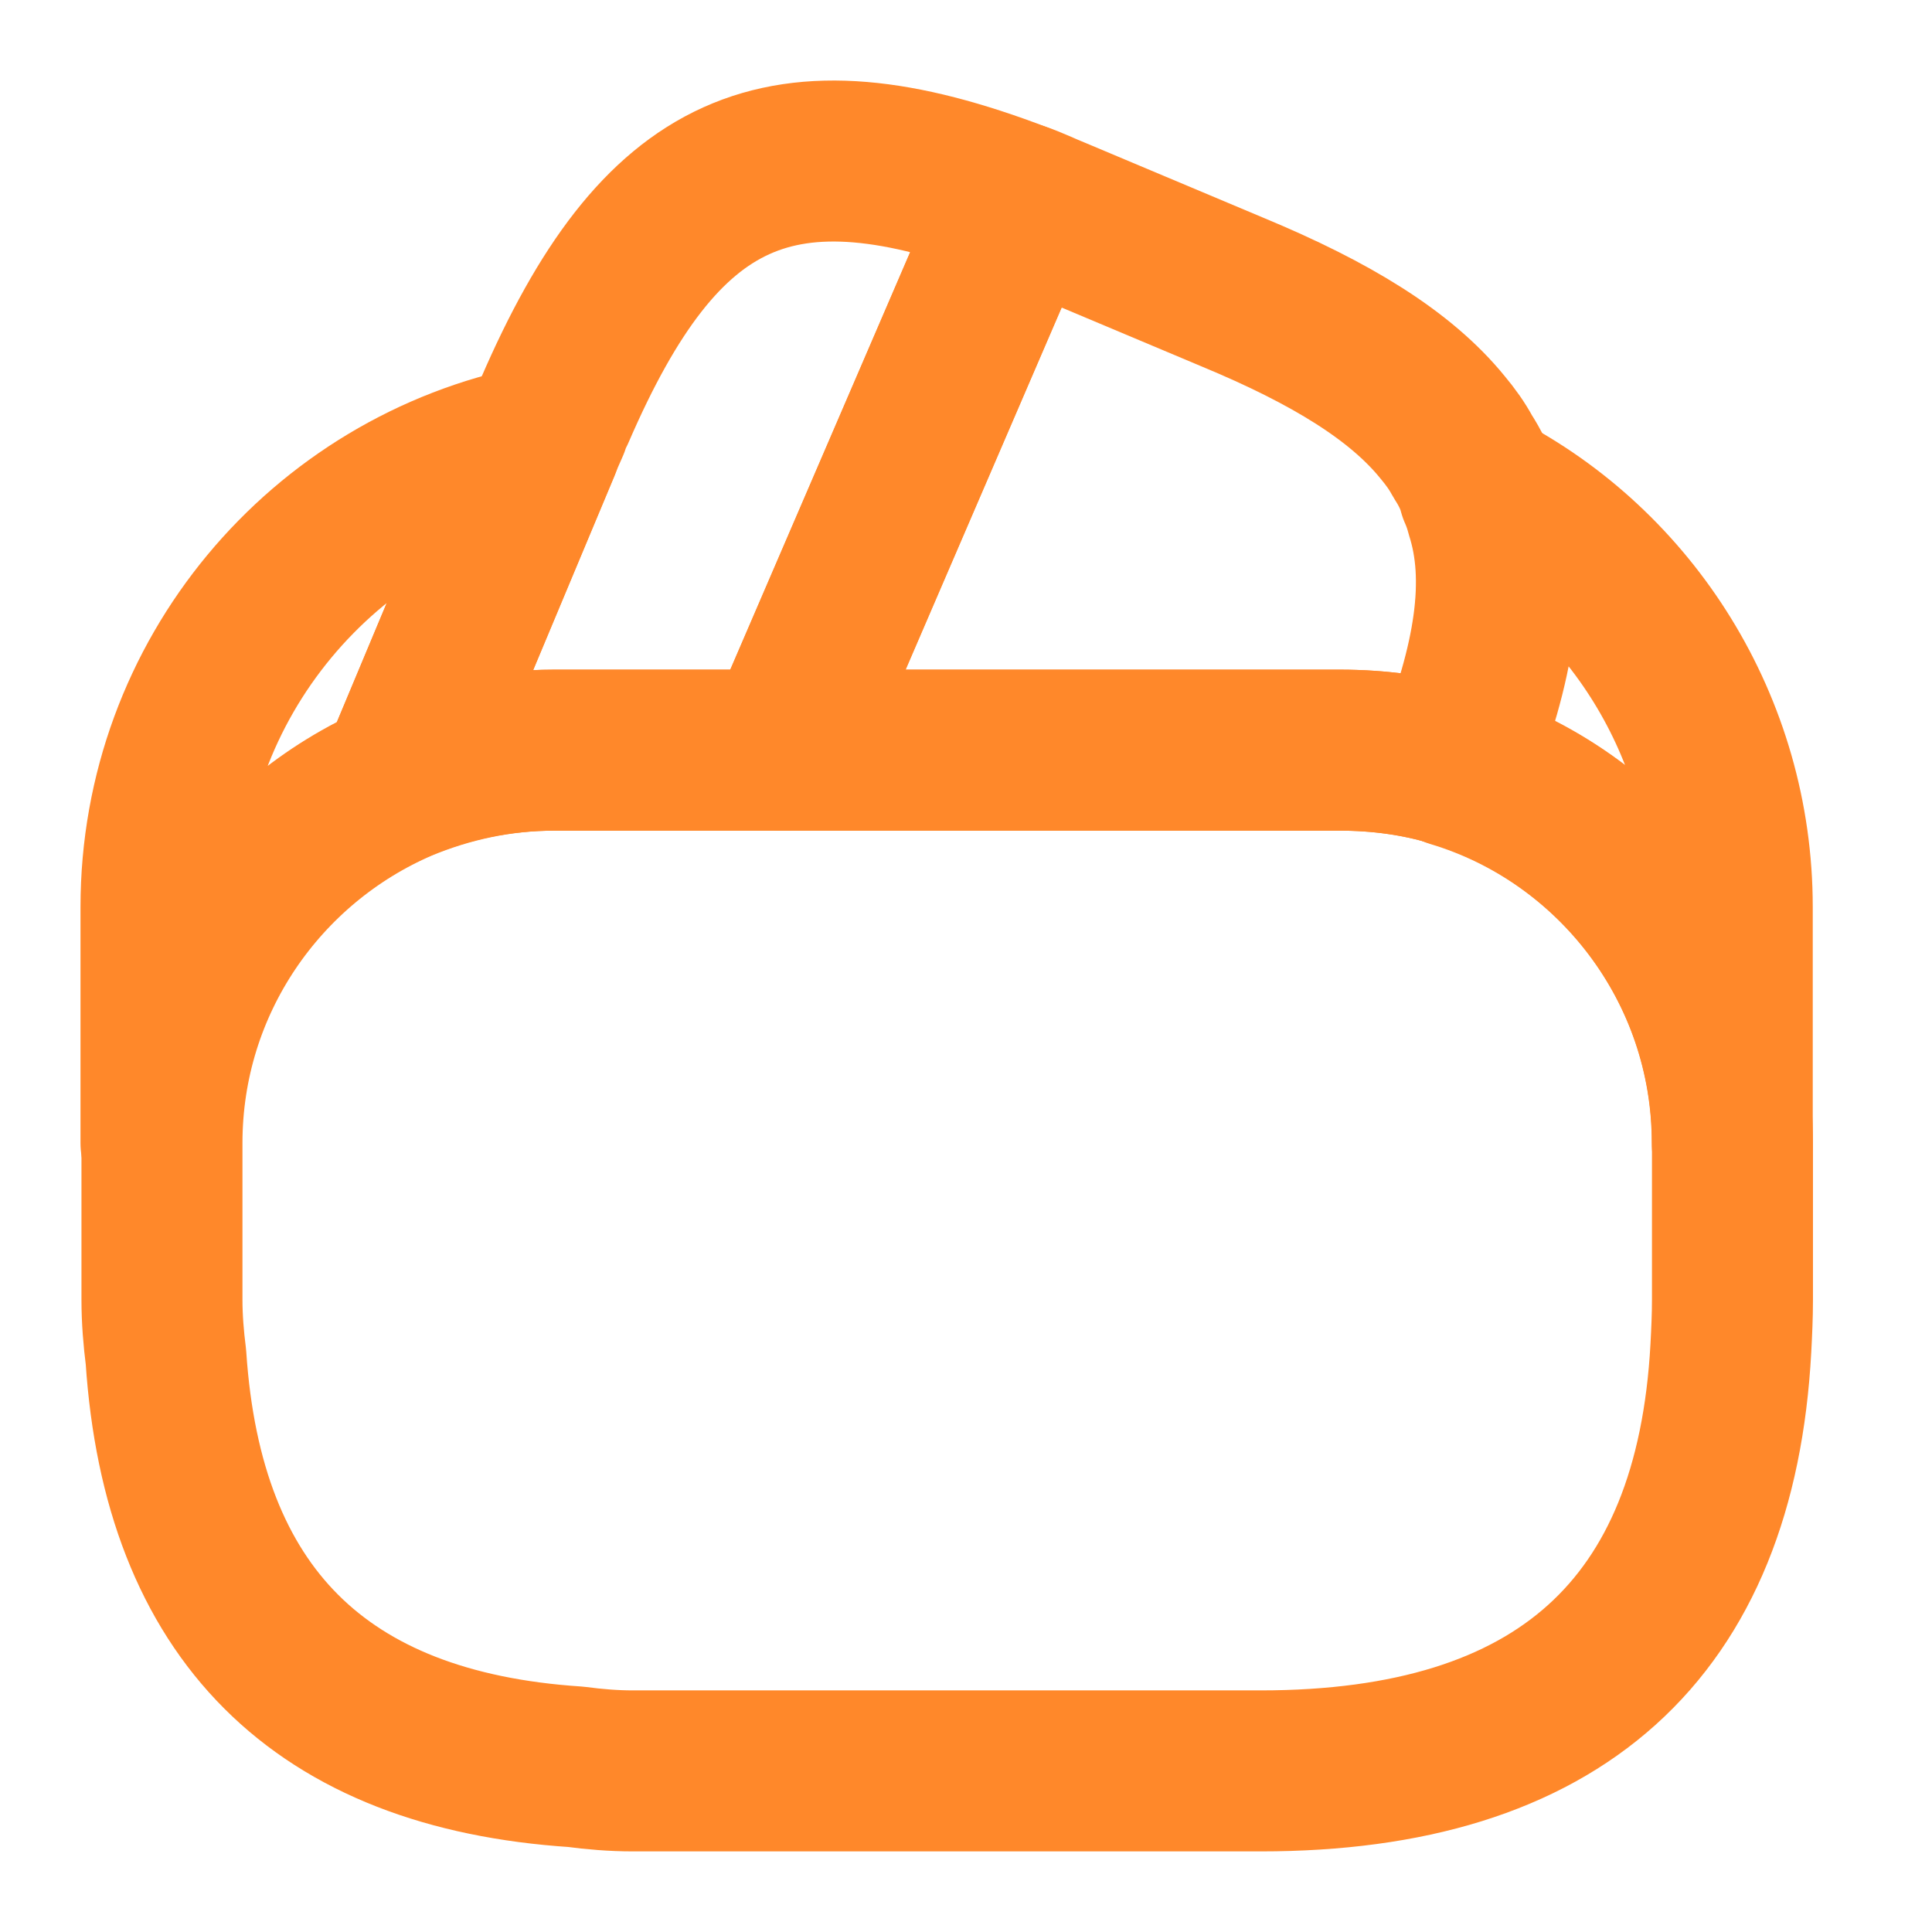 <svg width="18" height="18" viewBox="0 0 18 18" fill="none" xmlns="http://www.w3.org/2000/svg">
<g id="wallet">
<g id="vuesax/linear/wallet">
<g id="wallet_2">
<path id="Vector" d="M9.495 1.889L9.473 1.941L7.298 6.989H5.16C4.65 6.989 4.162 7.094 3.72 7.281L5.032 4.146L5.062 4.071L5.115 3.951C5.13 3.906 5.145 3.861 5.168 3.824C6.15 1.551 7.26 1.034 9.495 1.889Z" stroke="#FF882A" stroke-width="1.5" stroke-linecap="round" stroke-linejoin="round"/>
<path id="Vector_2" d="M13.537 7.139C13.2 7.034 12.84 6.989 12.48 6.989H7.297L9.472 1.941L9.495 1.889C9.607 1.926 9.712 1.979 9.825 2.024L11.482 2.721C12.405 3.104 13.05 3.501 13.44 3.981C13.515 4.071 13.575 4.154 13.627 4.251C13.695 4.356 13.748 4.461 13.777 4.574C13.807 4.641 13.83 4.709 13.845 4.769C14.047 5.399 13.928 6.171 13.537 7.139Z" stroke="#FF882A" stroke-width="1.5" stroke-linecap="round" stroke-linejoin="round"/>
<path id="Vector_3" d="M16.141 10.649V12.111C16.141 12.261 16.134 12.411 16.126 12.561C15.984 15.179 14.521 16.499 11.746 16.499H5.896C5.716 16.499 5.536 16.484 5.364 16.461C2.979 16.304 1.704 15.029 1.546 12.644C1.524 12.471 1.509 12.291 1.509 12.111V10.649C1.509 9.141 2.424 7.844 3.729 7.281C4.179 7.094 4.659 6.989 5.169 6.989H12.489C12.856 6.989 13.216 7.041 13.546 7.139C15.039 7.596 16.141 8.991 16.141 10.649Z" stroke="#FF882A" stroke-width="1.5" stroke-linecap="round" stroke-linejoin="round"/>
<path id="Vector_4" d="M5.032 4.146L3.72 7.281C2.415 7.844 1.5 9.141 1.5 10.649V8.451C1.5 6.321 3.015 4.544 5.032 4.146Z" stroke="#FF882A" stroke-width="1.5" stroke-linecap="round" stroke-linejoin="round"/>
<path id="Vector_5" d="M16.139 8.451V10.648C16.139 8.998 15.044 7.596 13.544 7.146C13.934 6.171 14.046 5.406 13.859 4.768C13.844 4.701 13.821 4.633 13.791 4.573C15.186 5.293 16.139 6.771 16.139 8.451Z" stroke="#FF882A" stroke-width="1.5" stroke-linecap="round" stroke-linejoin="round"/>
</g>
</g>
</g>
</svg>
